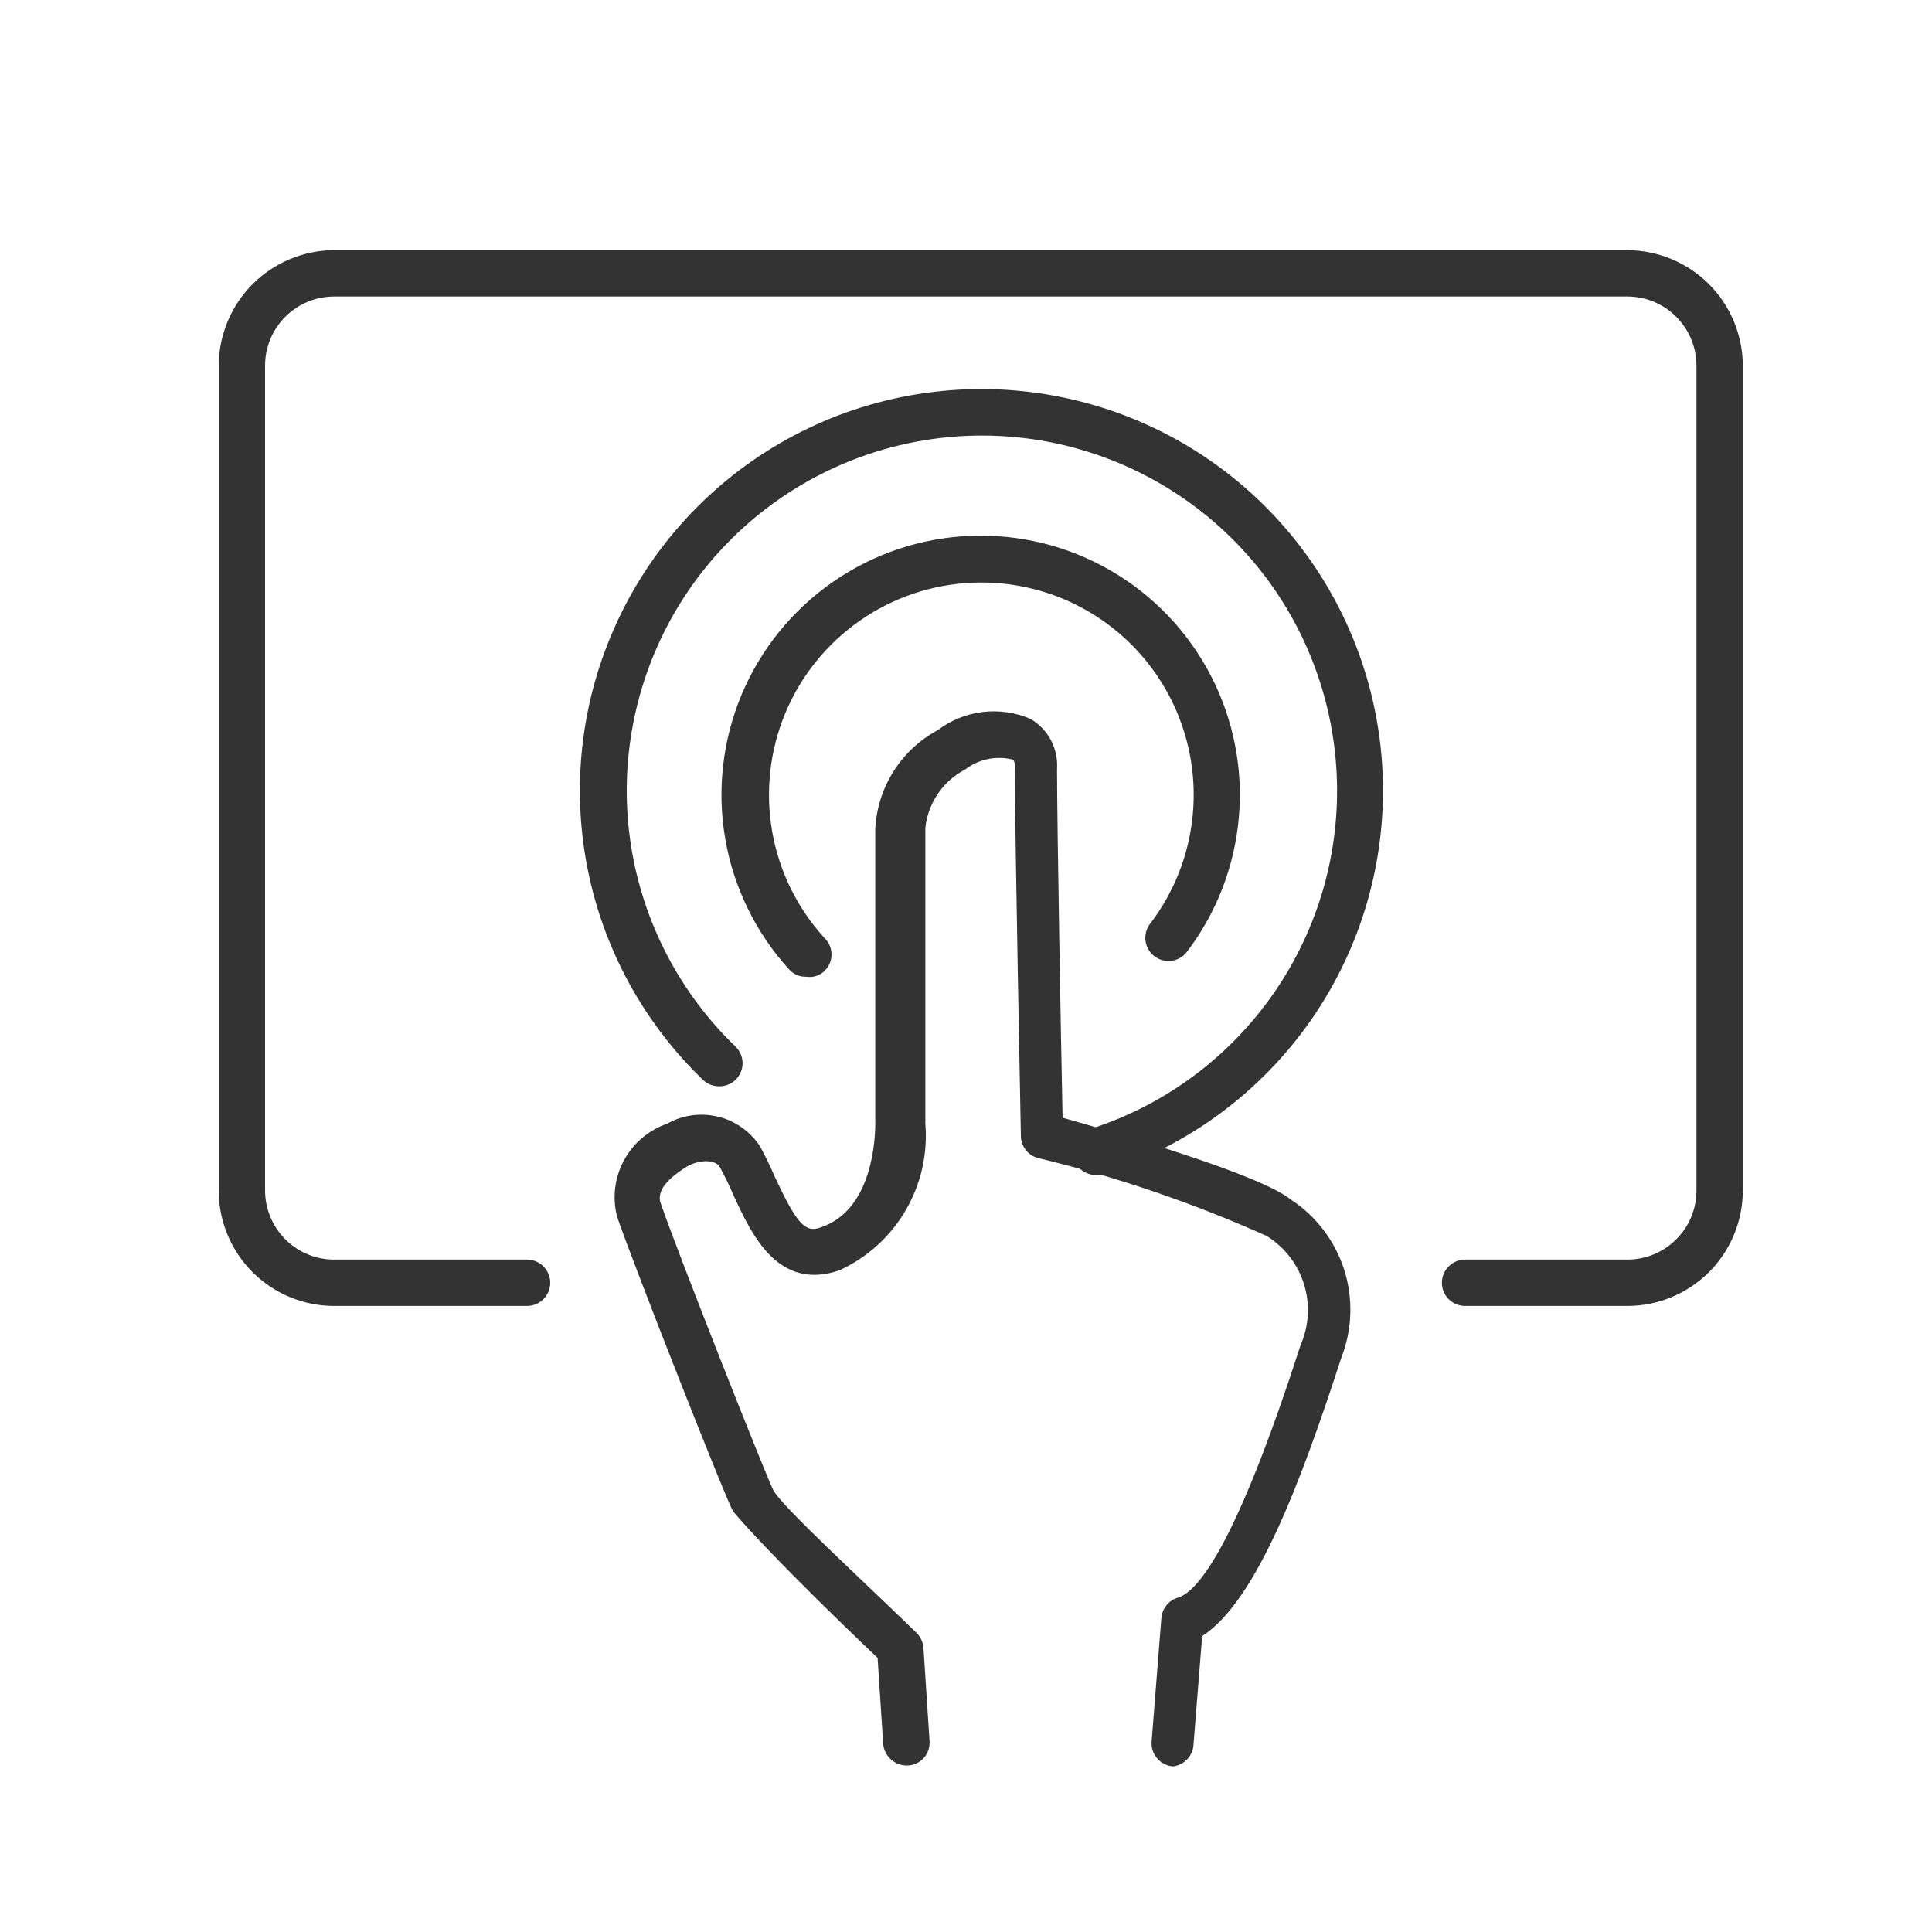 <!-- <svg width="21" height="21" viewBox="0 0 21 21" fill="none" xmlns="http://www.w3.org/2000/svg">
<path d="M12.748 20.0198C12.7086 20.0168 12.6701 20.006 12.6349 19.9881C12.5996 19.9701 12.5682 19.9454 12.5426 19.9153C12.5169 19.8851 12.4975 19.8503 12.4854 19.8126C12.4733 19.7749 12.4687 19.7353 12.472 19.6958L12.598 18.0998C12.6029 18.0391 12.6262 17.9813 12.6648 17.9342C12.7034 17.887 12.7554 17.8527 12.814 17.8358C13.084 17.7518 13.576 17.1218 14.398 14.5718C14.5083 14.3227 14.5247 14.0421 14.4442 13.7818C14.3637 13.5215 14.1917 13.2992 13.96 13.1558C13.0075 12.7287 12.0172 12.3912 11.002 12.1478C10.9386 12.1308 10.8825 12.0933 10.8424 12.0413C10.8023 11.9893 10.7804 11.9255 10.78 11.8598C10.78 11.8238 10.702 7.97784 10.702 7.11384C10.702 7.04184 10.702 6.99984 10.66 6.98784C10.5564 6.96464 10.449 6.96444 10.3454 6.98725C10.2417 7.01005 10.1443 7.05531 10.06 7.11984C9.91819 7.19337 9.79683 7.30091 9.70678 7.43285C9.61673 7.56478 9.5608 7.71699 9.544 7.87584C9.544 8.75784 9.544 10.1078 9.544 11.0018V11.7038C9.57606 12.0956 9.48673 12.4877 9.28813 12.827C9.08954 13.1662 8.79132 13.436 8.434 13.5998C7.636 13.8758 7.294 13.1318 7.066 12.6398C7.012 12.5138 6.952 12.3878 6.886 12.2678C6.82 12.1478 6.58 12.1778 6.442 12.2678C6.304 12.3578 6.052 12.5318 6.118 12.7298C6.352 13.4078 7.474 16.2398 7.576 16.4438C7.678 16.6478 8.716 17.5958 9.43 18.2918C9.48324 18.3446 9.51526 18.415 9.52 18.4898L9.598 19.6898C9.60127 19.7289 9.59668 19.7683 9.5845 19.8056C9.57231 19.8429 9.55278 19.8774 9.52706 19.907C9.50134 19.9367 9.46994 19.9609 9.43472 19.9782C9.39951 19.9955 9.36118 20.0056 9.322 20.0078C9.24178 20.0128 9.16283 19.986 9.10221 19.9332C9.04158 19.8805 9.00415 19.806 8.998 19.7258L8.926 18.6158C7.726 17.4758 7.126 16.8158 7.054 16.7138C6.982 16.6118 5.758 13.5038 5.554 12.9038C5.49205 12.659 5.52426 12.3998 5.64426 12.1776C5.76426 11.9554 5.9633 11.7863 6.202 11.7038C6.4014 11.5913 6.636 11.5585 6.85862 11.6119C7.08124 11.6654 7.27538 11.8011 7.402 11.9918C7.47517 12.1242 7.54126 12.2604 7.6 12.3998C7.882 12.9998 7.99 13.1258 8.2 13.0418C8.866 12.8138 8.896 11.8838 8.896 11.6978V10.9958C8.896 10.1078 8.896 8.76384 8.896 7.88784C8.90981 7.62317 8.99159 7.36652 9.13348 7.14266C9.27536 6.9188 9.47254 6.73529 9.706 6.60984C9.8754 6.48182 10.0757 6.40103 10.2866 6.37574C10.4974 6.35044 10.7111 6.38153 10.906 6.46584C11.0176 6.53137 11.1088 6.62672 11.1692 6.74119C11.2296 6.85566 11.2569 6.98471 11.248 7.11384C11.248 7.85184 11.302 10.7858 11.32 11.6258C12.04 11.8298 13.87 12.3578 14.278 12.6878C14.6042 12.9029 14.8466 13.2235 14.9646 13.596C15.0826 13.9685 15.0689 14.3702 14.926 14.7338C14.398 16.3598 13.822 17.8838 13.126 18.3338L13.012 19.7618C13.0031 19.8281 12.9722 19.8895 12.9244 19.9362C12.8766 19.983 12.8145 20.0124 12.748 20.0198Z" fill="#333333"/>
<path d="M11.8 12.364C11.7204 12.3767 11.6391 12.3573 11.5738 12.31C11.5085 12.2628 11.4647 12.1915 11.452 12.112C11.4393 12.0324 11.4587 11.951 11.5059 11.8858C11.5532 11.8205 11.6244 11.7767 11.704 11.764C12.6592 11.4517 13.4857 10.835 14.057 10.0083C14.6283 9.18159 14.9129 8.19041 14.8672 7.18653C14.8215 6.18265 14.4481 5.22141 13.8041 4.44999C13.16 3.67857 12.2809 3.13949 11.3013 2.91529C10.3218 2.6911 9.29568 2.79414 8.38023 3.20864C7.46478 3.62315 6.71042 4.32627 6.23264 5.21035C5.75487 6.09442 5.58002 7.11073 5.73486 8.10364C5.88971 9.09656 6.36571 10.0114 7.09 10.708C7.11812 10.7359 7.14043 10.769 7.15567 10.8056C7.1709 10.8422 7.17874 10.8814 7.17874 10.921C7.17874 10.9606 7.1709 10.9998 7.15567 11.0363C7.14043 11.0729 7.11812 11.1061 7.09 11.134C7.03291 11.1893 6.95651 11.2203 6.877 11.2203C6.79748 11.2203 6.72109 11.1893 6.664 11.134C5.846 10.3455 5.309 9.3106 5.13521 8.18781C4.96142 7.06503 5.16043 5.91623 5.70177 4.91733C6.2431 3.91843 7.09692 3.12449 8.13248 2.65708C9.16803 2.18968 10.3282 2.07458 11.4355 2.3294C12.5427 2.58423 13.5358 3.19493 14.2629 4.068C14.9899 4.94106 15.4108 6.02837 15.461 7.16341C15.5112 8.29845 15.188 9.41867 14.5409 10.3525C13.8938 11.2864 12.9584 11.9824 11.878 12.334C11.854 12.3485 11.8276 12.3586 11.8 12.364Z" fill="#333333"/>
<path d="M8.002 9.80187C7.96019 9.80334 7.91858 9.79548 7.88018 9.77888C7.84179 9.76227 7.80756 9.73734 7.78 9.70587C7.35023 9.23388 7.06407 8.64904 6.95515 8.02006C6.84623 7.39109 6.91906 6.74408 7.16508 6.15506C7.41111 5.56604 7.82012 5.05945 8.34407 4.69482C8.86801 4.33018 9.48513 4.12263 10.1229 4.09655C10.7607 4.07047 11.3928 4.22695 11.9447 4.54759C12.4967 4.86824 12.9457 5.33974 13.239 5.90671C13.5323 6.47368 13.6577 7.11258 13.6005 7.74835C13.5433 8.38412 13.3058 8.99037 12.916 9.49587C12.8657 9.55332 12.7954 9.58942 12.7194 9.59682C12.6434 9.60422 12.5674 9.58235 12.507 9.53568C12.4465 9.48901 12.4061 9.42105 12.3941 9.34565C12.382 9.27024 12.3991 9.19307 12.442 9.12987C12.7624 8.71583 12.9579 8.21888 13.0054 7.69752C13.0529 7.17615 12.9505 6.65205 12.7102 6.18691C12.47 5.72177 12.1018 5.33495 11.6491 5.07196C11.1964 4.80898 10.6781 4.68078 10.155 4.70245C9.63189 4.72412 9.12588 4.89476 8.6965 5.19429C8.26712 5.49382 7.93224 5.90977 7.73127 6.39318C7.53029 6.8766 7.47159 7.40737 7.56207 7.92302C7.65255 8.43868 7.88845 8.91775 8.242 9.30387C8.26994 9.33124 8.29213 9.36392 8.30728 9.39998C8.32244 9.43604 8.33024 9.47476 8.33024 9.51387C8.33024 9.55298 8.32244 9.5917 8.30728 9.62776C8.29213 9.66382 8.26994 9.6965 8.242 9.72387C8.21108 9.75502 8.17317 9.77834 8.13144 9.79191C8.0897 9.80547 8.04532 9.80889 8.002 9.80187Z" fill="#333333"/>
<path d="M18.628 14.0619H16.528C16.4484 14.0619 16.3721 14.0303 16.3159 13.974C16.2596 13.9178 16.228 13.8415 16.228 13.7619C16.228 13.6823 16.2596 13.606 16.3159 13.5498C16.3721 13.4935 16.4484 13.4619 16.528 13.4619H18.628C18.8641 13.4619 19.0906 13.3685 19.258 13.2022C19.4255 13.0358 19.5204 12.81 19.522 12.5739V1.8939C19.522 1.6568 19.4278 1.42941 19.2602 1.26175C19.0925 1.09409 18.8651 0.999902 18.628 0.999902H1.894C1.6569 0.999902 1.42951 1.09409 1.26185 1.26175C1.09419 1.42941 1 1.6568 1 1.8939V12.5739C1.00159 12.81 1.09647 13.0358 1.26396 13.2022C1.43145 13.3685 1.65793 13.4619 1.894 13.4619H4.39C4.46957 13.4619 4.54587 13.4935 4.60213 13.5498C4.65839 13.606 4.69 13.6823 4.69 13.7619C4.69 13.8415 4.65839 13.9178 4.60213 13.974C4.54587 14.0303 4.46957 14.0619 4.39 14.0619H1.894C1.49881 14.0619 1.11971 13.9053 0.8397 13.6264C0.559692 13.3476 0.401589 12.9691 0.400002 12.5739L0.400002 1.8939C0.401581 1.49816 0.559492 1.11907 0.839329 0.83923C1.11917 0.559393 1.49825 0.401482 1.894 0.399902L18.628 0.399902C19.0237 0.401482 19.4028 0.559393 19.6827 0.83923C19.9625 1.11907 20.1204 1.49816 20.122 1.8939V12.5739C20.1204 12.9691 19.9623 13.3476 19.6823 13.6264C19.4023 13.9053 19.0232 14.0619 18.628 14.0619Z" fill="#333333"/>
</svg> -->

<svg width="25" height="25" viewBox="0 0 25 25" fill="none" xmlns="http://www.w3.org/2000/svg">
<path d="M15.178 22.857C15.139 22.854 15.1 22.843 15.065 22.825C15.03 22.807 14.998 22.782 14.973 22.752C14.947 22.722 14.927 22.687 14.915 22.65C14.903 22.612 14.899 22.572 14.902 22.533L15.028 20.937C15.033 20.876 15.056 20.819 15.095 20.771C15.133 20.724 15.185 20.69 15.244 20.673C15.514 20.589 16.006 19.959 16.828 17.409C16.938 17.16 16.955 16.879 16.874 16.619C16.794 16.359 16.622 16.136 16.39 15.993C15.437 15.566 14.447 15.228 13.432 14.985C13.368 14.968 13.312 14.931 13.272 14.879C13.232 14.826 13.21 14.763 13.21 14.697C13.21 14.661 13.132 10.815 13.132 9.951C13.132 9.879 13.132 9.837 13.09 9.825C12.986 9.802 12.879 9.802 12.775 9.824C12.672 9.847 12.574 9.892 12.49 9.957C12.348 10.03 12.227 10.138 12.137 10.27C12.047 10.402 11.991 10.554 11.974 10.713C11.974 11.595 11.974 12.945 11.974 13.839V14.541C12.006 14.933 11.917 15.325 11.718 15.664C11.52 16.003 11.221 16.273 10.864 16.437C10.066 16.713 9.724 15.969 9.496 15.477C9.442 15.351 9.382 15.225 9.316 15.105C9.25 14.985 9.01 15.015 8.872 15.105C8.734 15.195 8.482 15.369 8.548 15.567C8.782 16.245 9.904 19.077 10.006 19.281C10.108 19.485 11.146 20.433 11.86 21.129C11.913 21.182 11.945 21.252 11.95 21.327L12.028 22.527C12.031 22.566 12.027 22.605 12.014 22.643C12.002 22.68 11.983 22.715 11.957 22.744C11.931 22.774 11.9 22.798 11.865 22.815C11.829 22.833 11.791 22.843 11.752 22.845C11.672 22.85 11.593 22.823 11.532 22.77C11.472 22.718 11.434 22.643 11.428 22.563L11.356 21.453C10.156 20.313 9.556 19.653 9.484 19.551C9.412 19.449 8.188 16.341 7.984 15.741C7.922 15.496 7.954 15.237 8.074 15.015C8.194 14.793 8.393 14.623 8.632 14.541C8.831 14.428 9.066 14.396 9.289 14.449C9.511 14.502 9.705 14.638 9.832 14.829C9.905 14.961 9.971 15.098 10.03 15.237C10.312 15.837 10.42 15.963 10.63 15.879C11.296 15.651 11.326 14.721 11.326 14.535V13.833C11.326 12.945 11.326 11.601 11.326 10.725C11.34 10.46 11.421 10.204 11.563 9.98C11.705 9.756 11.902 9.572 12.136 9.447C12.305 9.319 12.506 9.238 12.716 9.213C12.927 9.188 13.141 9.219 13.336 9.303C13.447 9.369 13.539 9.464 13.599 9.578C13.659 9.693 13.687 9.822 13.678 9.951C13.678 10.689 13.732 13.623 13.75 14.463C14.47 14.667 16.3 15.195 16.708 15.525C17.034 15.74 17.276 16.061 17.395 16.433C17.512 16.806 17.499 17.207 17.356 17.571C16.828 19.197 16.252 20.721 15.556 21.171L15.442 22.599C15.433 22.665 15.402 22.727 15.354 22.773C15.306 22.82 15.244 22.85 15.178 22.857Z" fill="#333333"/>
<path d="M14.23 15.201C14.15 15.214 14.069 15.194 14.004 15.147C13.938 15.1 13.895 15.029 13.882 14.949C13.869 14.87 13.889 14.788 13.936 14.723C13.983 14.658 14.054 14.614 14.134 14.601C15.089 14.289 15.915 13.672 16.487 12.845C17.058 12.019 17.343 11.028 17.297 10.024C17.251 9.02 16.878 8.059 16.234 7.287C15.59 6.516 14.711 5.977 13.731 5.752C12.752 5.528 11.726 5.631 10.81 6.046C9.895 6.46 9.14 7.163 8.662 8.047C8.185 8.932 8.01 9.948 8.165 10.941C8.32 11.934 8.796 12.848 9.52 13.545C9.548 13.573 9.57 13.606 9.586 13.643C9.601 13.679 9.609 13.719 9.609 13.758C9.609 13.798 9.601 13.837 9.586 13.873C9.57 13.91 9.548 13.943 9.52 13.971C9.463 14.027 9.386 14.057 9.307 14.057C9.227 14.057 9.151 14.027 9.094 13.971C8.276 13.183 7.739 12.148 7.565 11.025C7.391 9.902 7.59 8.753 8.132 7.754C8.673 6.756 9.527 5.962 10.562 5.494C11.598 5.027 12.758 4.912 13.865 5.167C14.973 5.421 15.966 6.032 16.693 6.905C17.42 7.778 17.841 8.866 17.891 10.001C17.941 11.136 17.618 12.256 16.971 13.19C16.324 14.123 15.388 14.819 14.308 15.171C14.284 15.186 14.257 15.196 14.23 15.201Z" fill="#333333"/>
<path d="M10.432 12.639C10.39 12.64 10.349 12.633 10.31 12.616C10.272 12.599 10.238 12.575 10.21 12.543C9.78 12.071 9.494 11.486 9.385 10.857C9.276 10.228 9.349 9.581 9.595 8.992C9.841 8.403 10.25 7.897 10.774 7.532C11.298 7.167 11.915 6.96 12.553 6.934C13.191 6.908 13.823 7.064 14.375 7.385C14.927 7.705 15.376 8.177 15.669 8.744C15.962 9.311 16.088 9.95 16.03 10.585C15.973 11.221 15.736 11.828 15.346 12.333C15.296 12.39 15.225 12.427 15.149 12.434C15.073 12.441 14.997 12.419 14.937 12.373C14.877 12.326 14.836 12.258 14.824 12.183C14.812 12.107 14.829 12.03 14.872 11.967C15.192 11.553 15.388 11.056 15.435 10.535C15.483 10.013 15.38 9.489 15.14 9.024C14.9 8.559 14.532 8.172 14.079 7.909C13.626 7.646 13.108 7.518 12.585 7.54C12.062 7.561 11.556 7.732 11.127 8.031C10.697 8.331 10.362 8.747 10.161 9.23C9.96 9.714 9.902 10.245 9.992 10.76C10.082 11.276 10.318 11.755 10.672 12.141C10.7 12.168 10.722 12.201 10.737 12.237C10.752 12.273 10.76 12.312 10.76 12.351C10.76 12.39 10.752 12.429 10.737 12.465C10.722 12.501 10.7 12.534 10.672 12.561C10.641 12.592 10.603 12.616 10.561 12.629C10.52 12.643 10.475 12.646 10.432 12.639Z" fill="#333333"/>
<path d="M21.058 16.899H18.958C18.878 16.899 18.802 16.867 18.746 16.811C18.69 16.755 18.658 16.679 18.658 16.599C18.658 16.52 18.69 16.443 18.746 16.387C18.802 16.331 18.878 16.299 18.958 16.299H21.058C21.294 16.299 21.521 16.206 21.688 16.039C21.856 15.873 21.951 15.647 21.952 15.411V4.731C21.952 4.494 21.858 4.267 21.69 4.099C21.523 3.931 21.295 3.837 21.058 3.837H4.324C4.087 3.837 3.86 3.931 3.692 4.099C3.524 4.267 3.43 4.494 3.43 4.731V15.411C3.432 15.647 3.527 15.873 3.694 16.039C3.862 16.206 4.088 16.299 4.324 16.299H6.82C6.9 16.299 6.976 16.331 7.032 16.387C7.088 16.443 7.12 16.52 7.12 16.599C7.12 16.679 7.088 16.755 7.032 16.811C6.976 16.867 6.9 16.899 6.82 16.899H4.324C3.929 16.899 3.55 16.742 3.27 16.464C2.99 16.185 2.832 15.806 2.83 15.411V4.731C2.832 4.335 2.99 3.956 3.269 3.676C3.549 3.397 3.928 3.239 4.324 3.237H21.058C21.454 3.239 21.833 3.397 22.113 3.676C22.393 3.956 22.55 4.335 22.552 4.731V15.411C22.55 15.806 22.392 16.185 22.112 16.464C21.832 16.742 21.453 16.899 21.058 16.899Z" fill="#333333"/>
</svg>